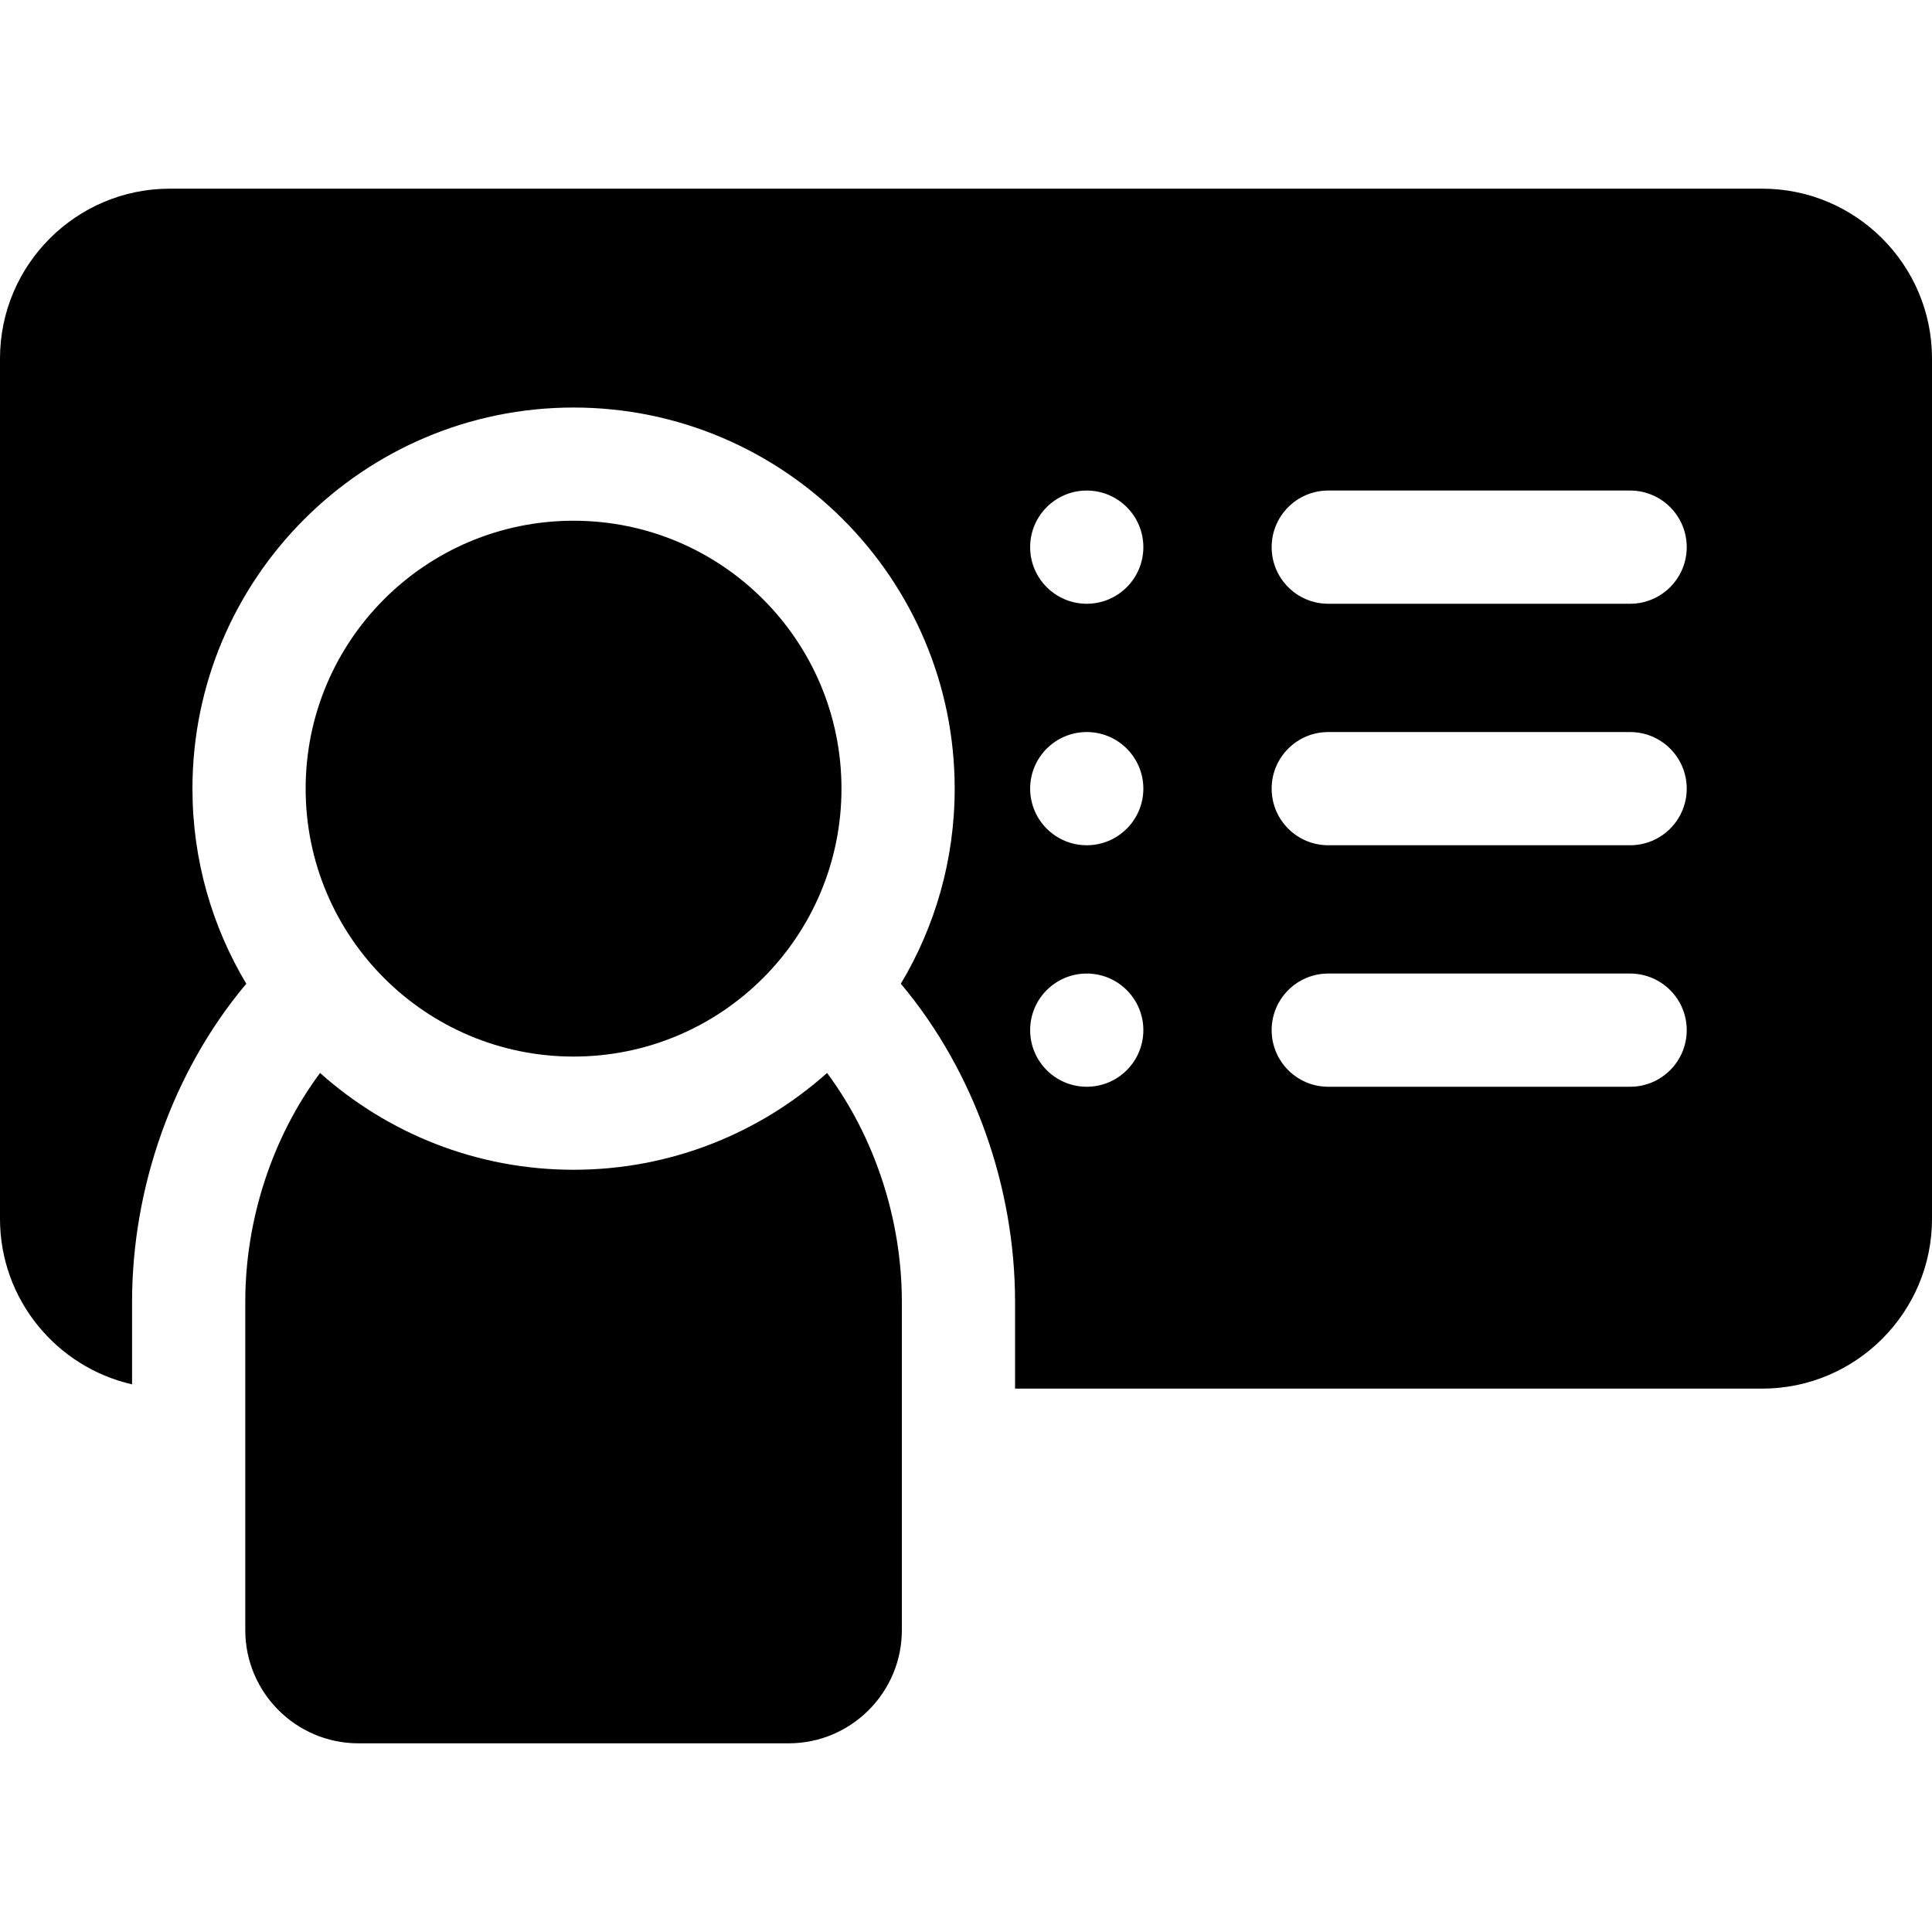 <svg id="Capa_1" enable-background="new 0 0 512 512" height="512" viewBox="0 0 512 512" width="512" xmlns="http://www.w3.org/2000/svg"><g><path d="m152 310c-25.772 0-49.316-9.708-67.18-25.653-12.638 17.007-19.82 38.82-19.82 60.653v23 64c0 16.542 13.458 30 30 30h114c16.542 0 30-13.458 30-30v-64-23c0-21.833-7.182-43.646-19.82-60.653-17.864 15.945-41.408 25.653-67.18 25.653z"/><path d="m467 50h-422c-24.813 0-45 20.187-45 45v228c0 21.375 14.986 39.305 35 43.866v-21.866c0-30.446 10.875-60.982 29.836-83.777.144-.173.293-.341.438-.513-9.059-15.136-14.274-32.824-14.274-51.71 0-55.691 45.308-101 101-101s101 45.309 101 101c0 18.886-5.215 36.574-14.274 51.709.145.172.294.34.439.514 18.96 22.795 29.835 53.331 29.835 83.777v23h198c24.813 0 45-20.187 45-45v-228c0-24.813-20.187-45-45-45zm-179 238c-8.284 0-15-6.716-15-15s6.716-15 15-15 15 6.716 15 15-6.716 15-15 15zm0-64c-8.284 0-15-6.716-15-15s6.716-15 15-15 15 6.716 15 15-6.716 15-15 15zm0-63.998c-8.284 0-15-6.716-15-15s6.716-15 15-15 15 6.716 15 15-6.716 15-15 15zm144 127.998h-80c-8.284 0-15-6.716-15-15s6.716-15 15-15h80c8.284 0 15 6.716 15 15s-6.716 15-15 15zm0-64h-80c-8.284 0-15-6.716-15-15s6.716-15 15-15h80c8.284 0 15 6.716 15 15s-6.716 15-15 15zm0-64h-80c-8.284 0-15-6.716-15-15s6.716-15 15-15h80c8.284 0 15 6.716 15 15s-6.716 15-15 15z"/><circle cx="152" cy="209" r="71"/></g></svg>